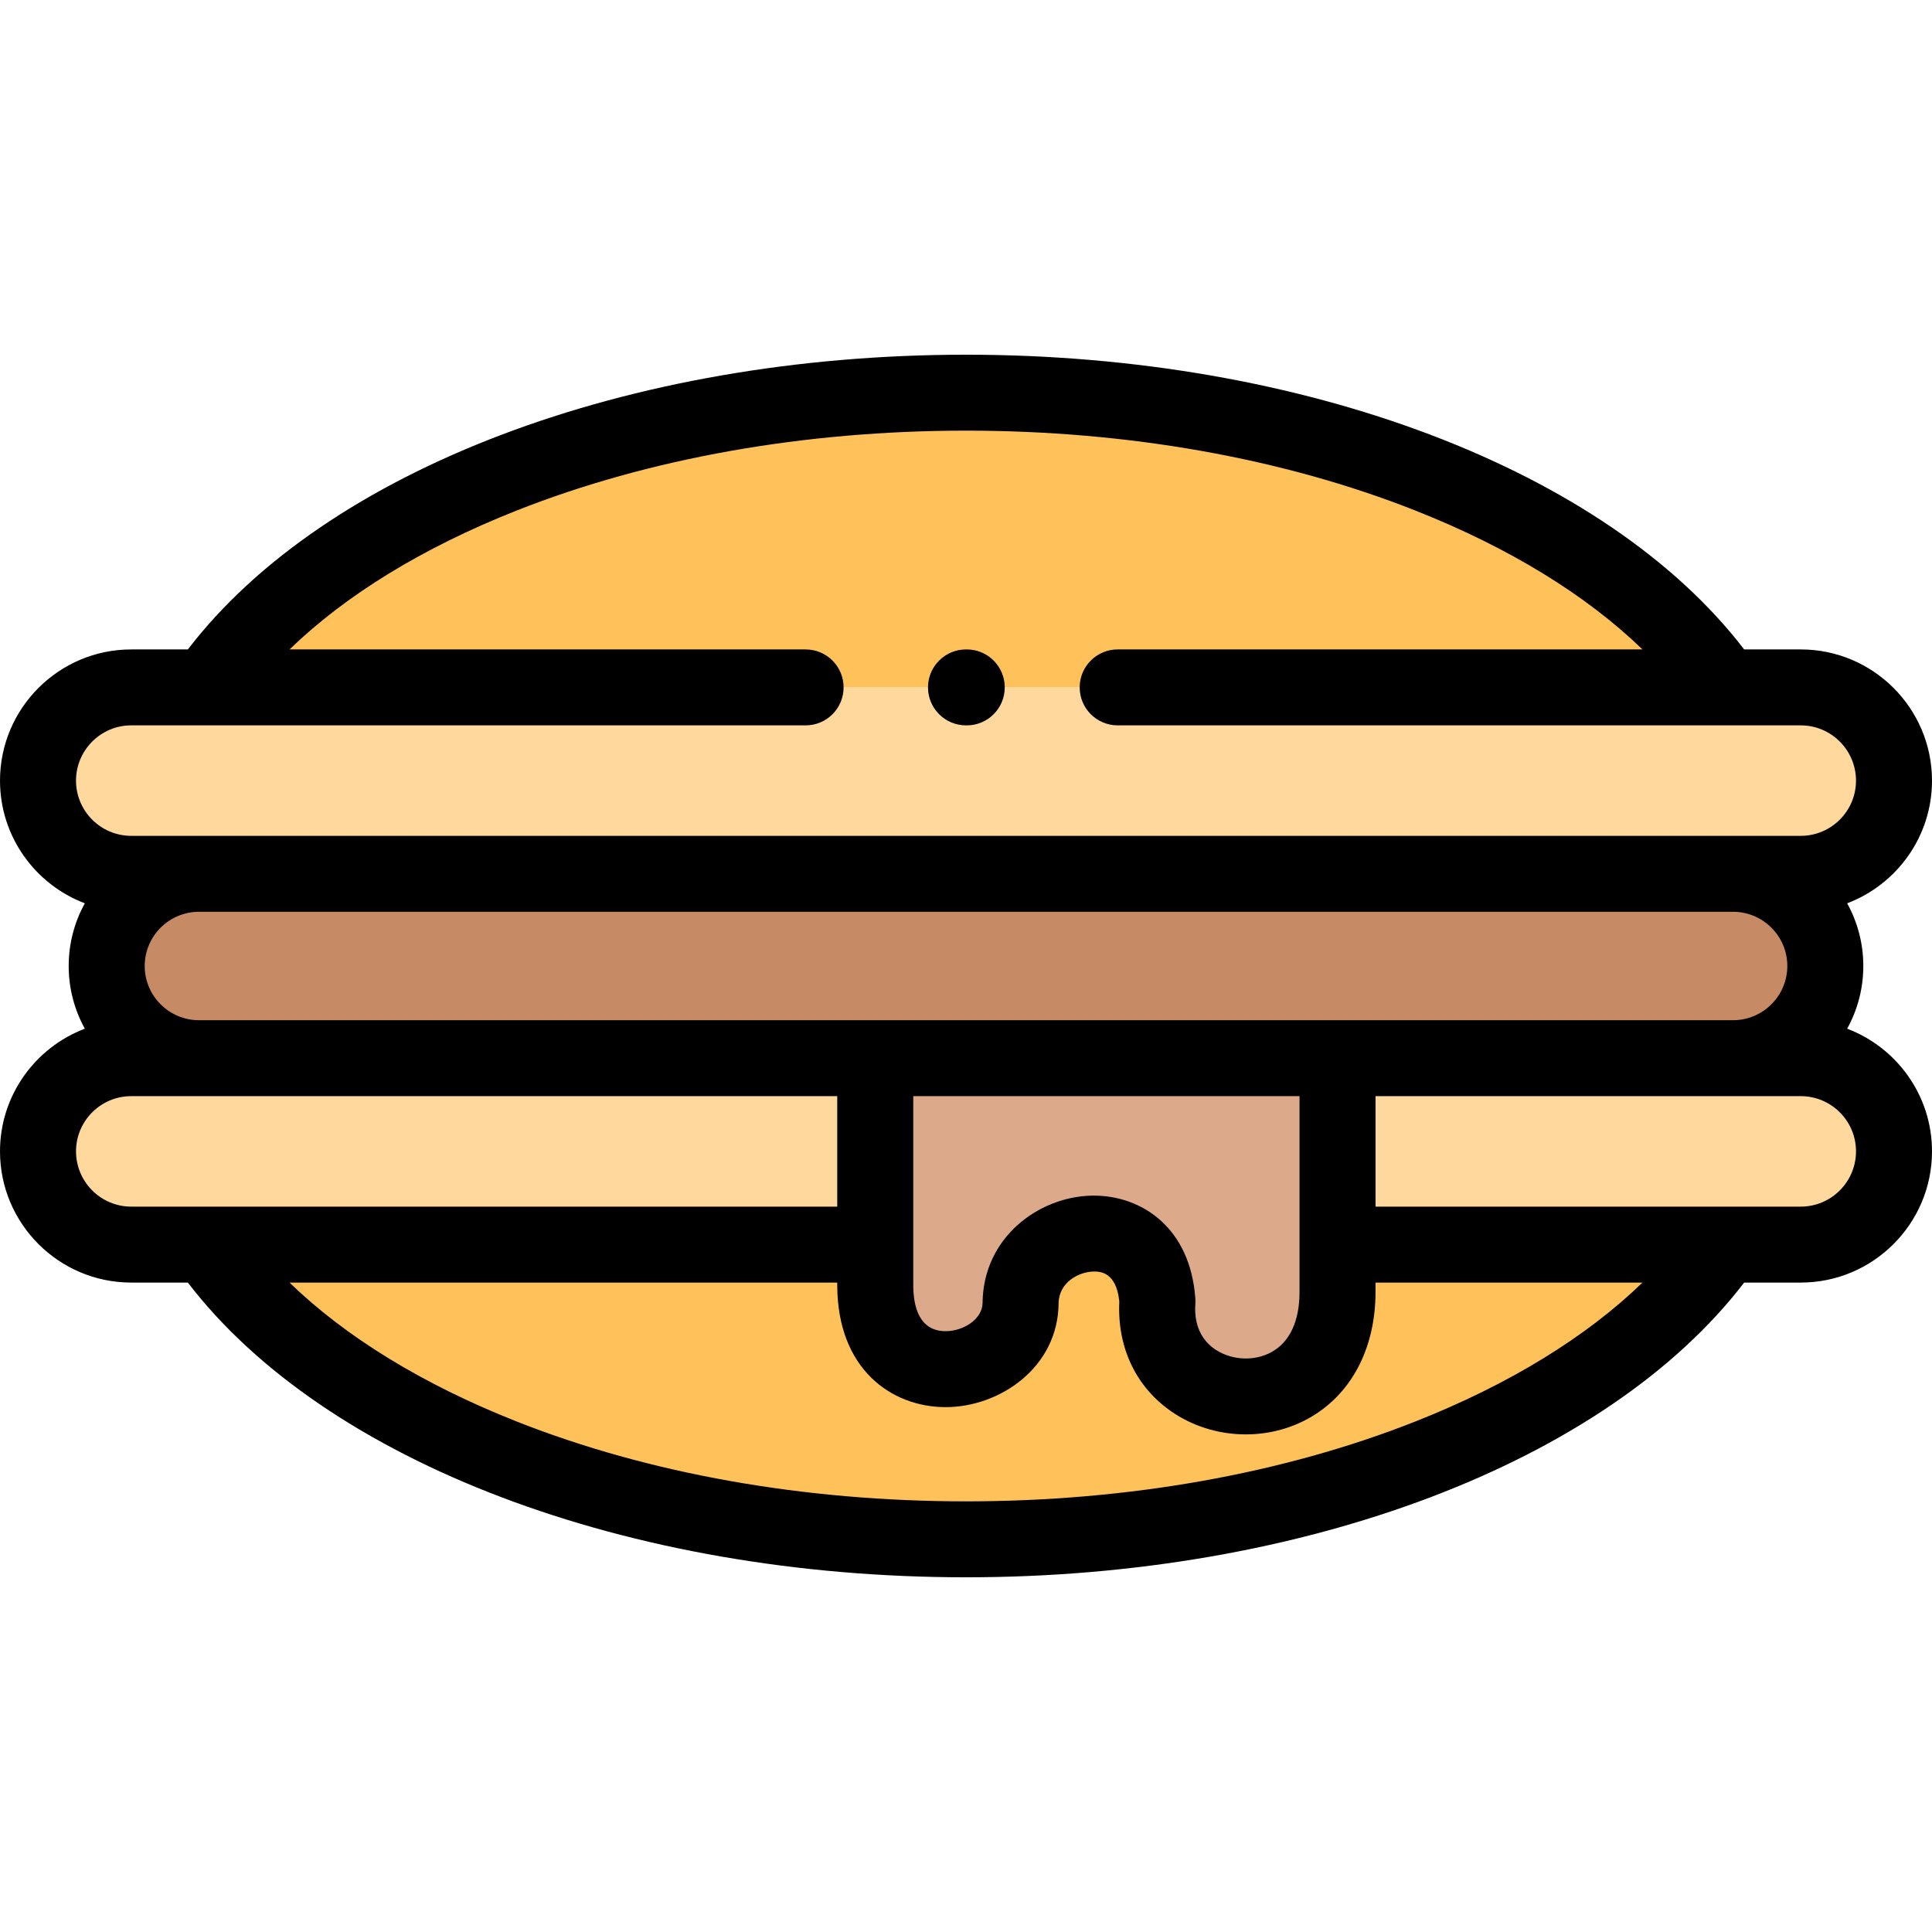 <svg height="512pt" viewBox="0 -94 512 512" width="512pt" xmlns="http://www.w3.org/2000/svg"><g fill-rule="evenodd"><path d="m52.723 186.43h406.555c13.465 0 24.449-11.004 24.449-24.43s-10.984-24.43-24.449-24.43h-406.555c-13.465 0-24.449 11.004-24.449 24.43s10.984 24.43 24.449 24.43zm0 0" fill="#c68a65"/><path d="m54.891 235.832h422.332c13.578 0 24.707-11.117 24.707-24.715 0-13.57-11.129-24.688-24.707-24.688h-442.445c-13.578 0-24.707 11.117-24.707 24.688 0 13.598 11.129 24.715 24.707 24.715zm0 0" fill="#ffd89e"/><path d="m52.723 137.57h424.5c13.578 0 24.707-11.09 24.707-24.688 0-13.598-11.129-24.715-24.707-24.715h-442.445c-13.578 0-24.707 11.117-24.707 24.715 0 13.598 11.129 24.688 24.707 24.688zm0 0" fill="#ffd89e"/><path d="m54.891 88.168h402.219c-31.84-45.75-109.871-78.105-201.109-78.105s-169.27 32.355-201.109 78.105zm0 0" fill="#ffc15a"/><path d="m54.891 235.832c31.84 45.781 109.871 78.105 201.109 78.105s169.27-32.324 201.109-78.105zm0 0" fill="#ffc15a"/><path d="m231.949 186.43v60.09c0 32.383 38.43 25.543 38.516 4.734.113-6.957 3.938-12.344 9.07-15.422 6.137-3.68 14.125-4.078 19.859 0 3.91 2.766 6.789 7.641 7.332 14.965-2.227 32.098 47.73 36.117 47.73-2.453v-61.914zm0 0" fill="#dca98b"/></g><path d="m489.516 178.617c2.727-4.934 4.281-10.598 4.281-16.617s-1.555-11.684-4.281-16.617c13.125-4.973 22.484-17.66 22.484-32.5 0-19.176-15.602-34.777-34.777-34.777h-15.004c-36.477-47.602-116.555-78.105-206.219-78.105s-169.742 30.504-206.215 78.105h-15.008c-19.176 0-34.777 15.602-34.777 34.777 0 14.84 9.359 27.527 22.484 32.5-2.727 4.934-4.281 10.598-4.281 16.617s1.555 11.684 4.281 16.617c-13.125 4.973-22.484 17.66-22.484 32.5 0 19.176 15.602 34.777 34.777 34.777h15.004c36.457 47.602 116.535 78.105 206.219 78.105s169.762-30.504 206.219-78.105h15.004c19.176 0 34.777-15.602 34.777-34.777 0-14.84-9.359-27.527-22.484-32.5zm-172.742 71.449c-1.375-18.891-14.359-27.215-26.895-27.215-.27 0-.543.004-.812.012-13.891.398-28.414 11.07-28.672 28.238v.109c-.02 4.465-5.168 7.566-9.789 7.566-.008 0-.012 0-.02 0-7.078-.012-8.562-6.672-8.562-12.258v-50.027h102.363v51.855c0 7.793-2.586 13.324-7.48 16-4.426 2.422-10.301 2.188-14.617-.574-2.781-1.777-5.992-5.352-5.512-12.281.031-.477.031-.949-.004-1.426zm37.684-73.699h-301.734c-7.926 0-14.375-6.445-14.375-14.367s6.449-14.367 14.375-14.367h406.555c7.926 0 14.379 6.445 14.379 14.367s-6.453 14.367-14.379 14.367zm-319.68-78.137h19.961.027 158.723c5.566 0 10.074-4.504 10.074-10.062 0-5.555-4.508-10.062-10.074-10.062h-136.758c14.902-14.434 35.324-26.969 60.148-36.793 35.031-13.859 76.223-21.188 119.121-21.188s84.09 7.328 119.121 21.188c24.824 9.828 45.246 22.359 60.148 36.793h-139.07c-5.562 0-10.07 4.504-10.07 10.062 0 5.559 4.508 10.062 10.07 10.062h160.902.016.027 20.078c8.07 0 14.637 6.574 14.637 14.652 0 8.062-6.566 14.625-14.637 14.625h-442.445c-8.066 0-14.633-6.562-14.633-14.625 0-8.078 6.562-14.652 14.633-14.652zm-14.633 112.887c0-8.062 6.562-14.625 14.633-14.625h187.102v29.277h-167.105c-.012 0-.023 0-.035 0h-19.961c-8.07 0-14.633-6.574-14.633-14.652zm354.977 71.578c-35.02 13.855-76.215 21.18-119.121 21.18s-84.098-7.324-119.121-21.18c-24.832-9.824-45.254-22.359-60.156-36.801h145.156v.625c0 22.332 14.395 32.355 28.664 32.387h.059c14.332 0 29.82-10.516 29.934-27.539.109-5.605 5.387-8.277 9.109-8.387 1.547-.039 6.18-.176 6.984 7.949-.609 12.539 4.75 23.363 14.797 29.793 5.613 3.594 12.176 5.406 18.727 5.406 5.688 0 11.371-1.367 16.418-4.125 11.414-6.238 17.957-18.508 17.957-33.66v-2.449h70.75c-14.902 14.441-35.324 26.977-60.156 36.801zm102.102-56.926h-19.969c-.004 0-.008 0-.012 0h-92.715v-29.277h112.695c8.07 0 14.637 6.562 14.637 14.625 0 8.078-6.566 14.652-14.637 14.652zm0 0"/><path d="m256 98.23h.199c5.562 0 10.07-4.504 10.07-10.062 0-5.555-4.508-10.062-10.07-10.062h-.199c-5.562 0-10.07 4.504-10.07 10.062 0 5.559 4.508 10.062 10.07 10.062zm0 0"/></svg>